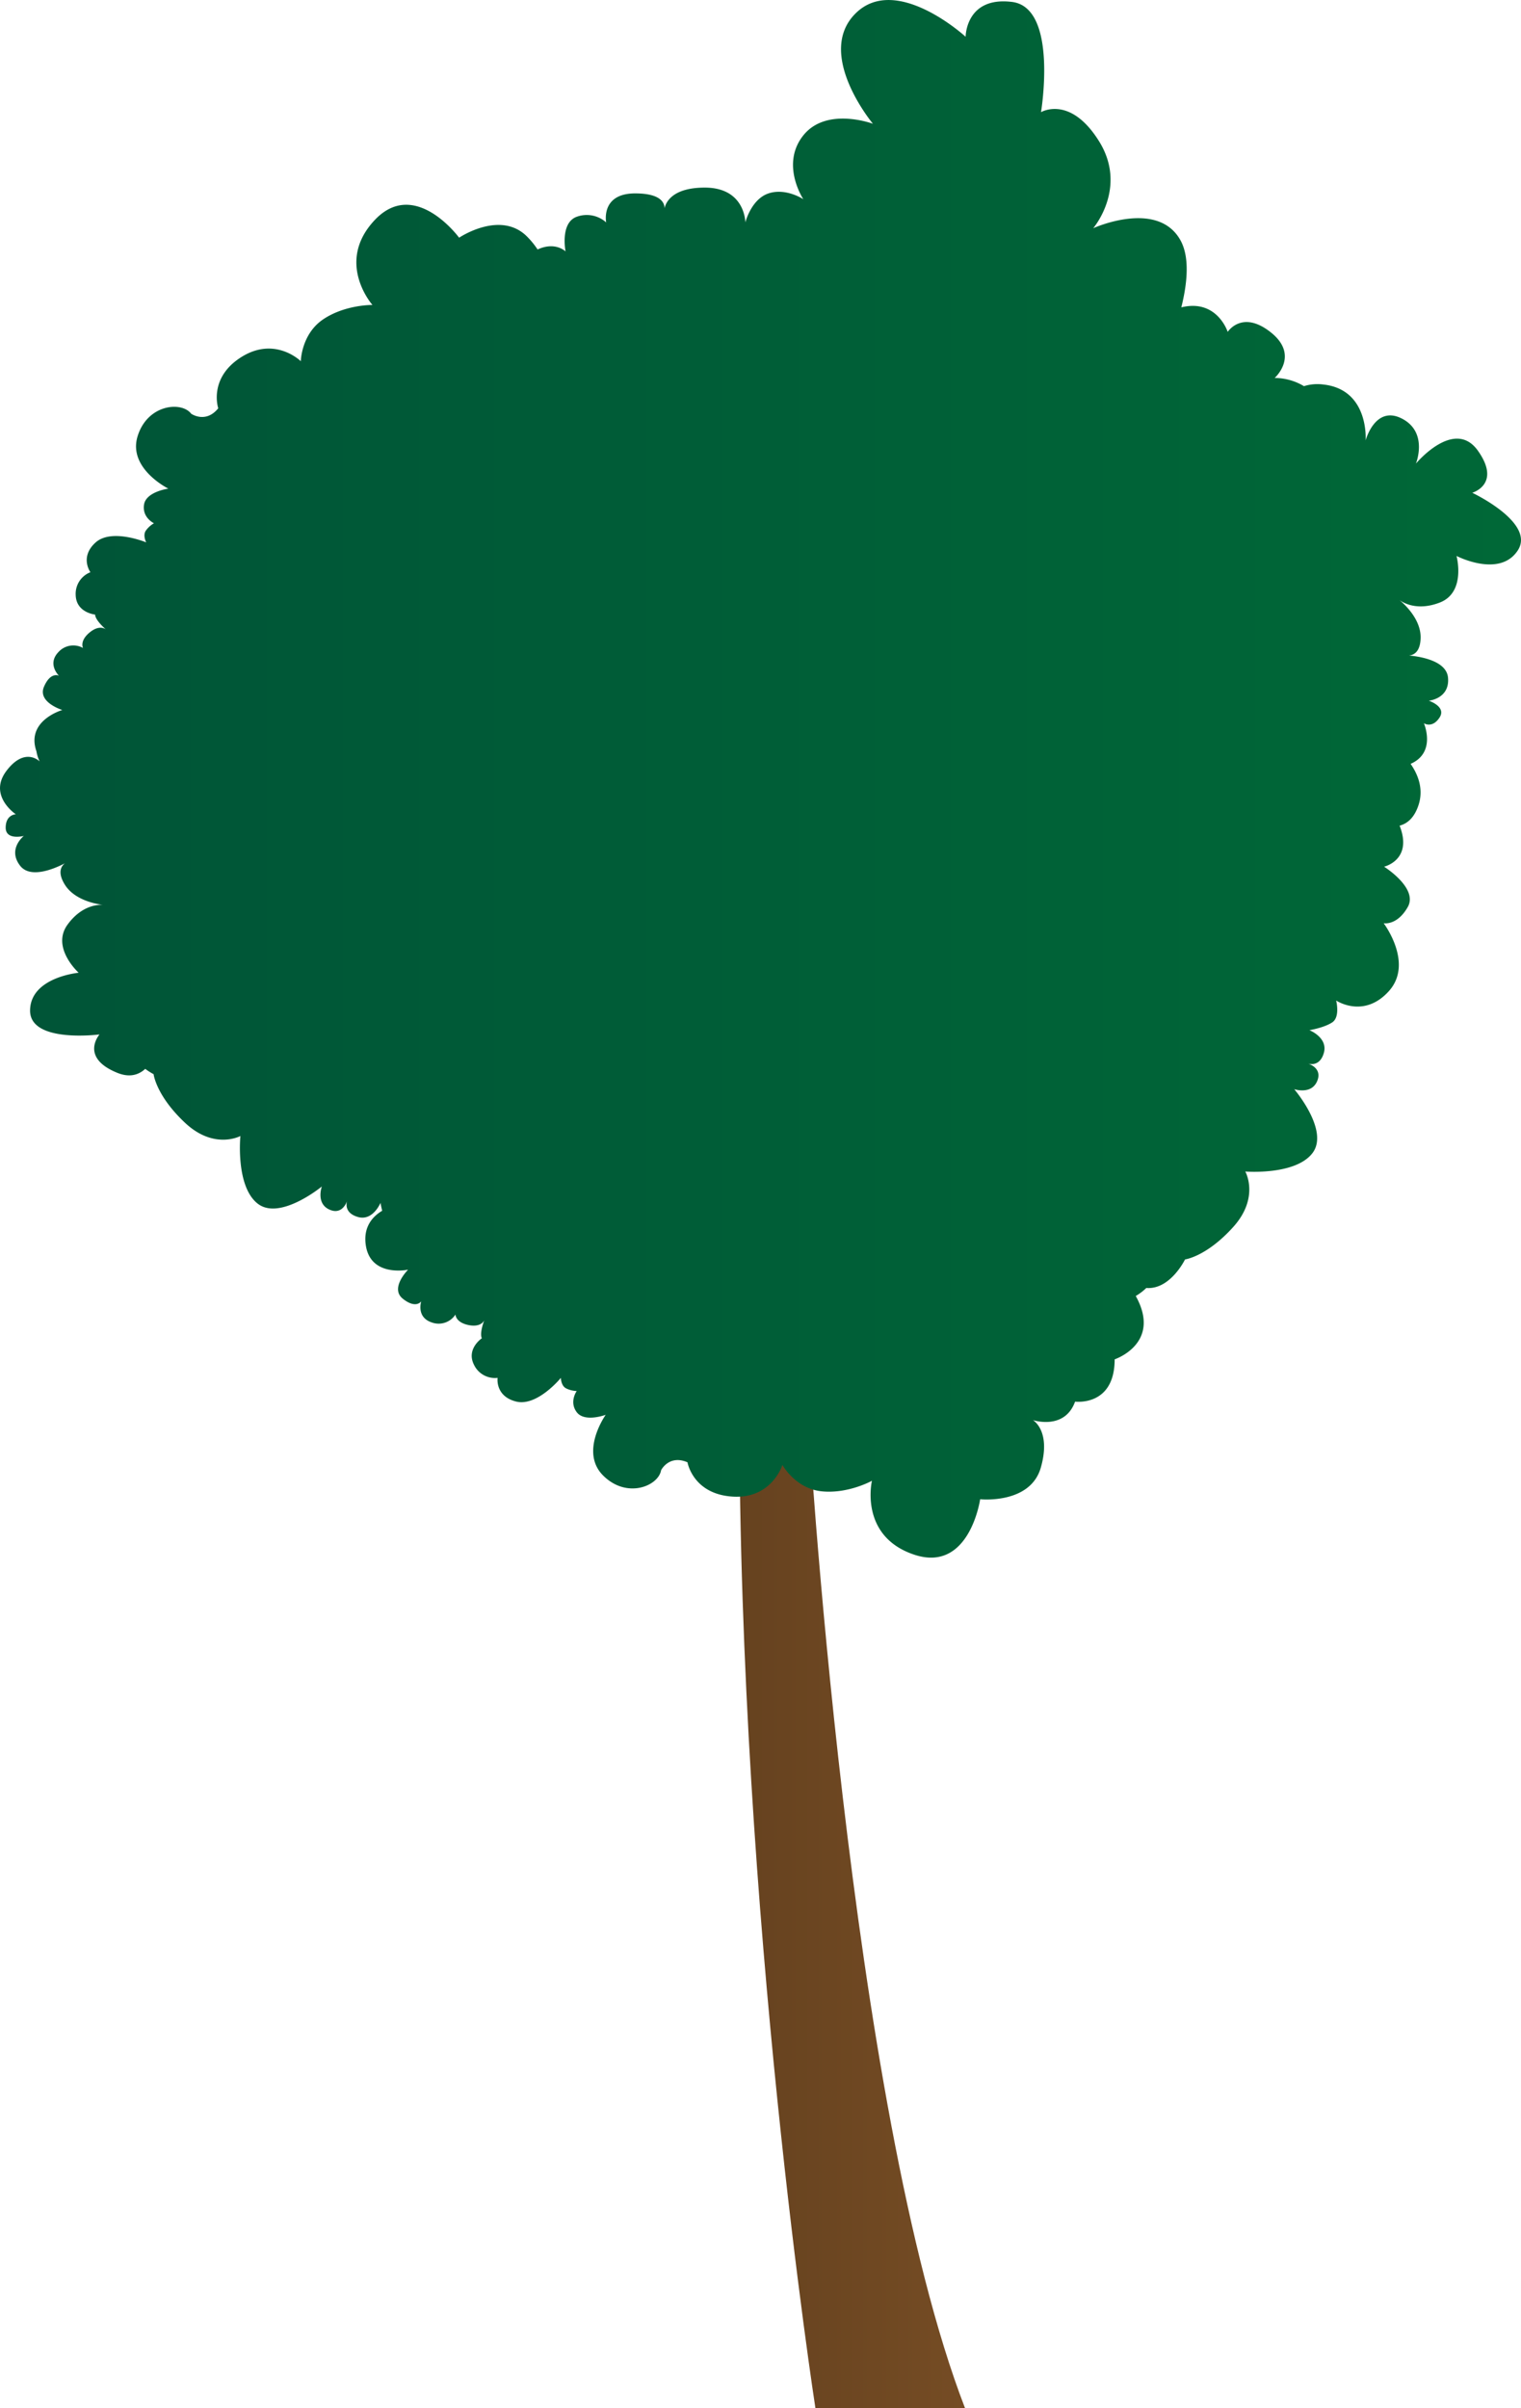 <svg xmlns="http://www.w3.org/2000/svg" xmlns:xlink="http://www.w3.org/1999/xlink" width="899.58" height="1423.64" viewBox="0 0 899.58 1423.64">
  <defs>
    <style>
      .cls-1 {
        fill: url(#linear-gradient);
      }

      .cls-2 {
        fill: url(#linear-gradient-2);
      }
    </style>
    <linearGradient id="linear-gradient" x1="437.28" y1="1128.9" x2="570.78" y2="1128.9" gradientUnits="userSpaceOnUse">
      <stop offset="0" stop-color="#66421f"/>
      <stop offset="1" stop-color="#754c24"/>
    </linearGradient>
    <linearGradient id="linear-gradient-2" y1="460.41" x2="899.58" y2="460.41" gradientUnits="userSpaceOnUse">
      <stop offset="0" stop-color="#005437"/>
      <stop offset="1" stop-color="#006837"/>
    </linearGradient>
  </defs>
  <title>Tree_29</title>
  <g id="Layer_2" data-name="Layer 2">
    <g id="Layer_1-2" data-name="Layer 1">
      <g>
        <path class="cls-1" d="M482.28,1423.64s-45-289.49-45-589.47h40.5s24,411,93,589.47Z"/>
        <path class="cls-2" d="M897.63,325.45c-10.79,16.39-36.19,3.2-36.19,3.2s5.84,21.47-9.91,27.56c-13.2,5.09-21.49.22-23.83-1.49,2.73,2.24,12.68,11.19,12.51,22.24-.13,8.59-4.22,10.33-6.9,10.55,6.07.53,22.16,2.9,23.1,13.05,1.16,12.51-11.36,13.67-11.36,13.67s10.64,3.48,6.32,10c-4.19,6.36-8.93,3.51-9.22,3.33.22.52,7.33,17.35-7.86,24,4.3,6.18,8,15,4.49,24.92-2.56,7.36-6.77,10.51-11,11.61.15.38.3.75.44,1.15,6.9,19.3-9.61,23.11-9.61,23.11s20.32,12.71,14,23.84-14.25,9.59-14.25,9.59,17.94,23.64,3.07,40.14-31.17,5.55-31.17,5.55,2.47,9.7-2.28,12.89-13.52,4.64-13.52,4.64,11,4.34,8.55,13.32c-2.22,8-8,6.81-9.26,6.46,1.38.46,8.4,3.19,5.22,10.45-3.46,7.93-13.23,4.74-13.51,4.65.51.6,20.79,24.63,10.8,37.76-10.13,13.31-39.74,10.91-39.74,10.91s8.65,15.28-7.15,32.81-28.49,19.16-28.49,19.16-8.72,18-22.91,16.88a33.65,33.65,0,0,1-6.24,4.74c15.6,28.08-12.48,37.44-12.48,37.44,0,28.07-23.4,25-23.4,25-6.11,16.81-24.2,11.16-24.93,10.93.5.3,10.75,6.76,4.66,28.07-6.24,21.83-35.88,18.71-35.88,18.71s-6.24,43.68-39,32.76-25-43.68-25-43.68-14,7.8-29.63,6.24S462.75,866,462.75,866s-6.24,20.27-29.63,18.71-26.52-20.27-26.52-20.27c-10.92-4.68-15.6,4.67-15.6,4.67-1.56,9.36-20.28,17.16-34.31,3.12-13.84-13.83,1.12-35.25,1.55-35.86-.46.16-12.56,4.55-17.15-1.57s0-12.48,0-12.48a15.55,15.55,0,0,1-6.24-1.56c-3.12-1.56-3.12-6.24-3.12-6.24s-14,17.16-26.51,14-10.92-14-10.92-14a13.68,13.68,0,0,1-14-7.8c-4.68-9.35,4.68-15.59,4.68-15.59-1.41-2.84,1-9.51,1.48-10.72-.4.87-2.44,4.28-9.28,2.92-7.8-1.56-7.8-6.24-7.8-6.24a11.85,11.85,0,0,1-14,4.68c-9.13-3-6.39-12-6.25-12.46-.23.32-3.4,4.43-10.9-1.58-7.27-5.81,1.7-15.67,3-17l-.06-.12c-2.2.42-21.81,3.59-24.75-14.07-1.92-11.54,4.45-17.74,9.62-20.8-.65-2.63-1-4.66-1-4.66s-4.54,11-13.47,8.31c-8-2.37-6.66-8.16-6.29-9.39-.48,1.38-3.34,8.35-10.55,5-8-3.67-4.38-13.61-4.38-13.61s-24.86,20.47-38,10.1-10.17-39.93-10.17-39.93-15.44,8.37-32.67-7.75S90.84,635,90.84,635a39.68,39.68,0,0,1-4.94-3.13c-3.94,3.6-9.29,5.27-16.51,2.34-22.47-9.1-10.53-22.7-10.53-22.7s-41.3,5.4-41.07-14.23,28.73-22.24,28.73-22.24S30,560.15,40,546.52c8.35-11.41,18-11.79,20.85-11.61-3.5-.42-16.72-2.58-22.54-12-4.52-7.29-2-11,.11-12.6-5.39,2.83-20.22,9.53-26.49,1.5-7.52-9.64,1.65-17.23,2.15-17.64-.54.13-10.81,2.6-10.72-5s5.79-7.79,6-7.79C8.79,481-7,470.13,3.75,455.78c11-14.59,19.7-5.66,19.7-5.66a21,21,0,0,1-1.89-6c0-.09-.07-.17-.1-.26-6.06-18,15.4-24.14,15.4-24.14S22.09,415.2,26,406c3.75-8.76,8.44-6.74,8.86-6.54-.5-.51-6.87-7.05-.35-13.93a11.85,11.85,0,0,1,14.59-2.49s-2.2-4.13,3.94-9.18c5.45-4.47,8.87-2.32,9.58-1.78-.92-.8-6.29-5.58-6.37-8.77,0,0-11.2-1.09-11.48-11.55a13.68,13.68,0,0,1,8.71-13.49s-6.52-8.9,3-17.53,30-.11,30-.11-2.21-4.13-.19-7a15.48,15.48,0,0,1,4.77-4.31s-7.07-3.3-5.88-11,14.39-9.46,14.39-9.46S75.58,277,81.35,258s26-20.94,31.73-13.42c0,0,8.54,6,16-3.22,0,0-6.07-18,13.83-30.38s35,2.55,35,2.55.26-16.06,13.29-24.79,29.08-8.46,29.08-8.46-22.32-25.21,1.43-50.28,49.83,10.52,49.83,10.52,24.67-16.71,40.46-.39a48.6,48.6,0,0,1,5.95,7.35c10.51-4.86,16.54,1.15,16.54,1.15s-3.43-17.15,6.87-20.58a17.23,17.23,0,0,1,17.15,3.43s-3.43-17.15,17.15-17.15c15.62,0,17.41,5.93,17.36,8.79.81-3.56,4.72-12.22,23.8-12.22,24,0,24,20.58,24,20.58s3.43-13.72,13.72-17.15,20.58,3.43,20.58,3.43-13.72-20.58,0-37.73,41.17-6.86,41.17-6.86S481.92,32,505.94,8s65.17,13.73,65.17,13.73,0-24,27.44-20.59S615.7,66.31,615.7,66.31,632.85,56,650,83.46s-3.43,51.45-3.43,51.45,37.73-17.15,51.45,6.86c5.72,10,4.28,25.39.66,39.92,21.15-5.16,27.43,14.51,27.43,14.51s8.49-13.31,25.58.34,2.2,26.89,2.2,26.89a33.91,33.91,0,0,1,17.32,4.85,26.55,26.55,0,0,1,11.23-1c27.51,2.83,25.24,33.07,25.24,33.07s5.59-21,21.43-12.92c15.6,8,8.54,26.07,8.33,26.62.51-.61,22.86-27.11,36.7-7.55,14,19.8-3.39,24.8-3.39,24.8S908.43,309.05,897.63,325.45Z"/>
      </g>
    </g>
  </g>
</svg>
